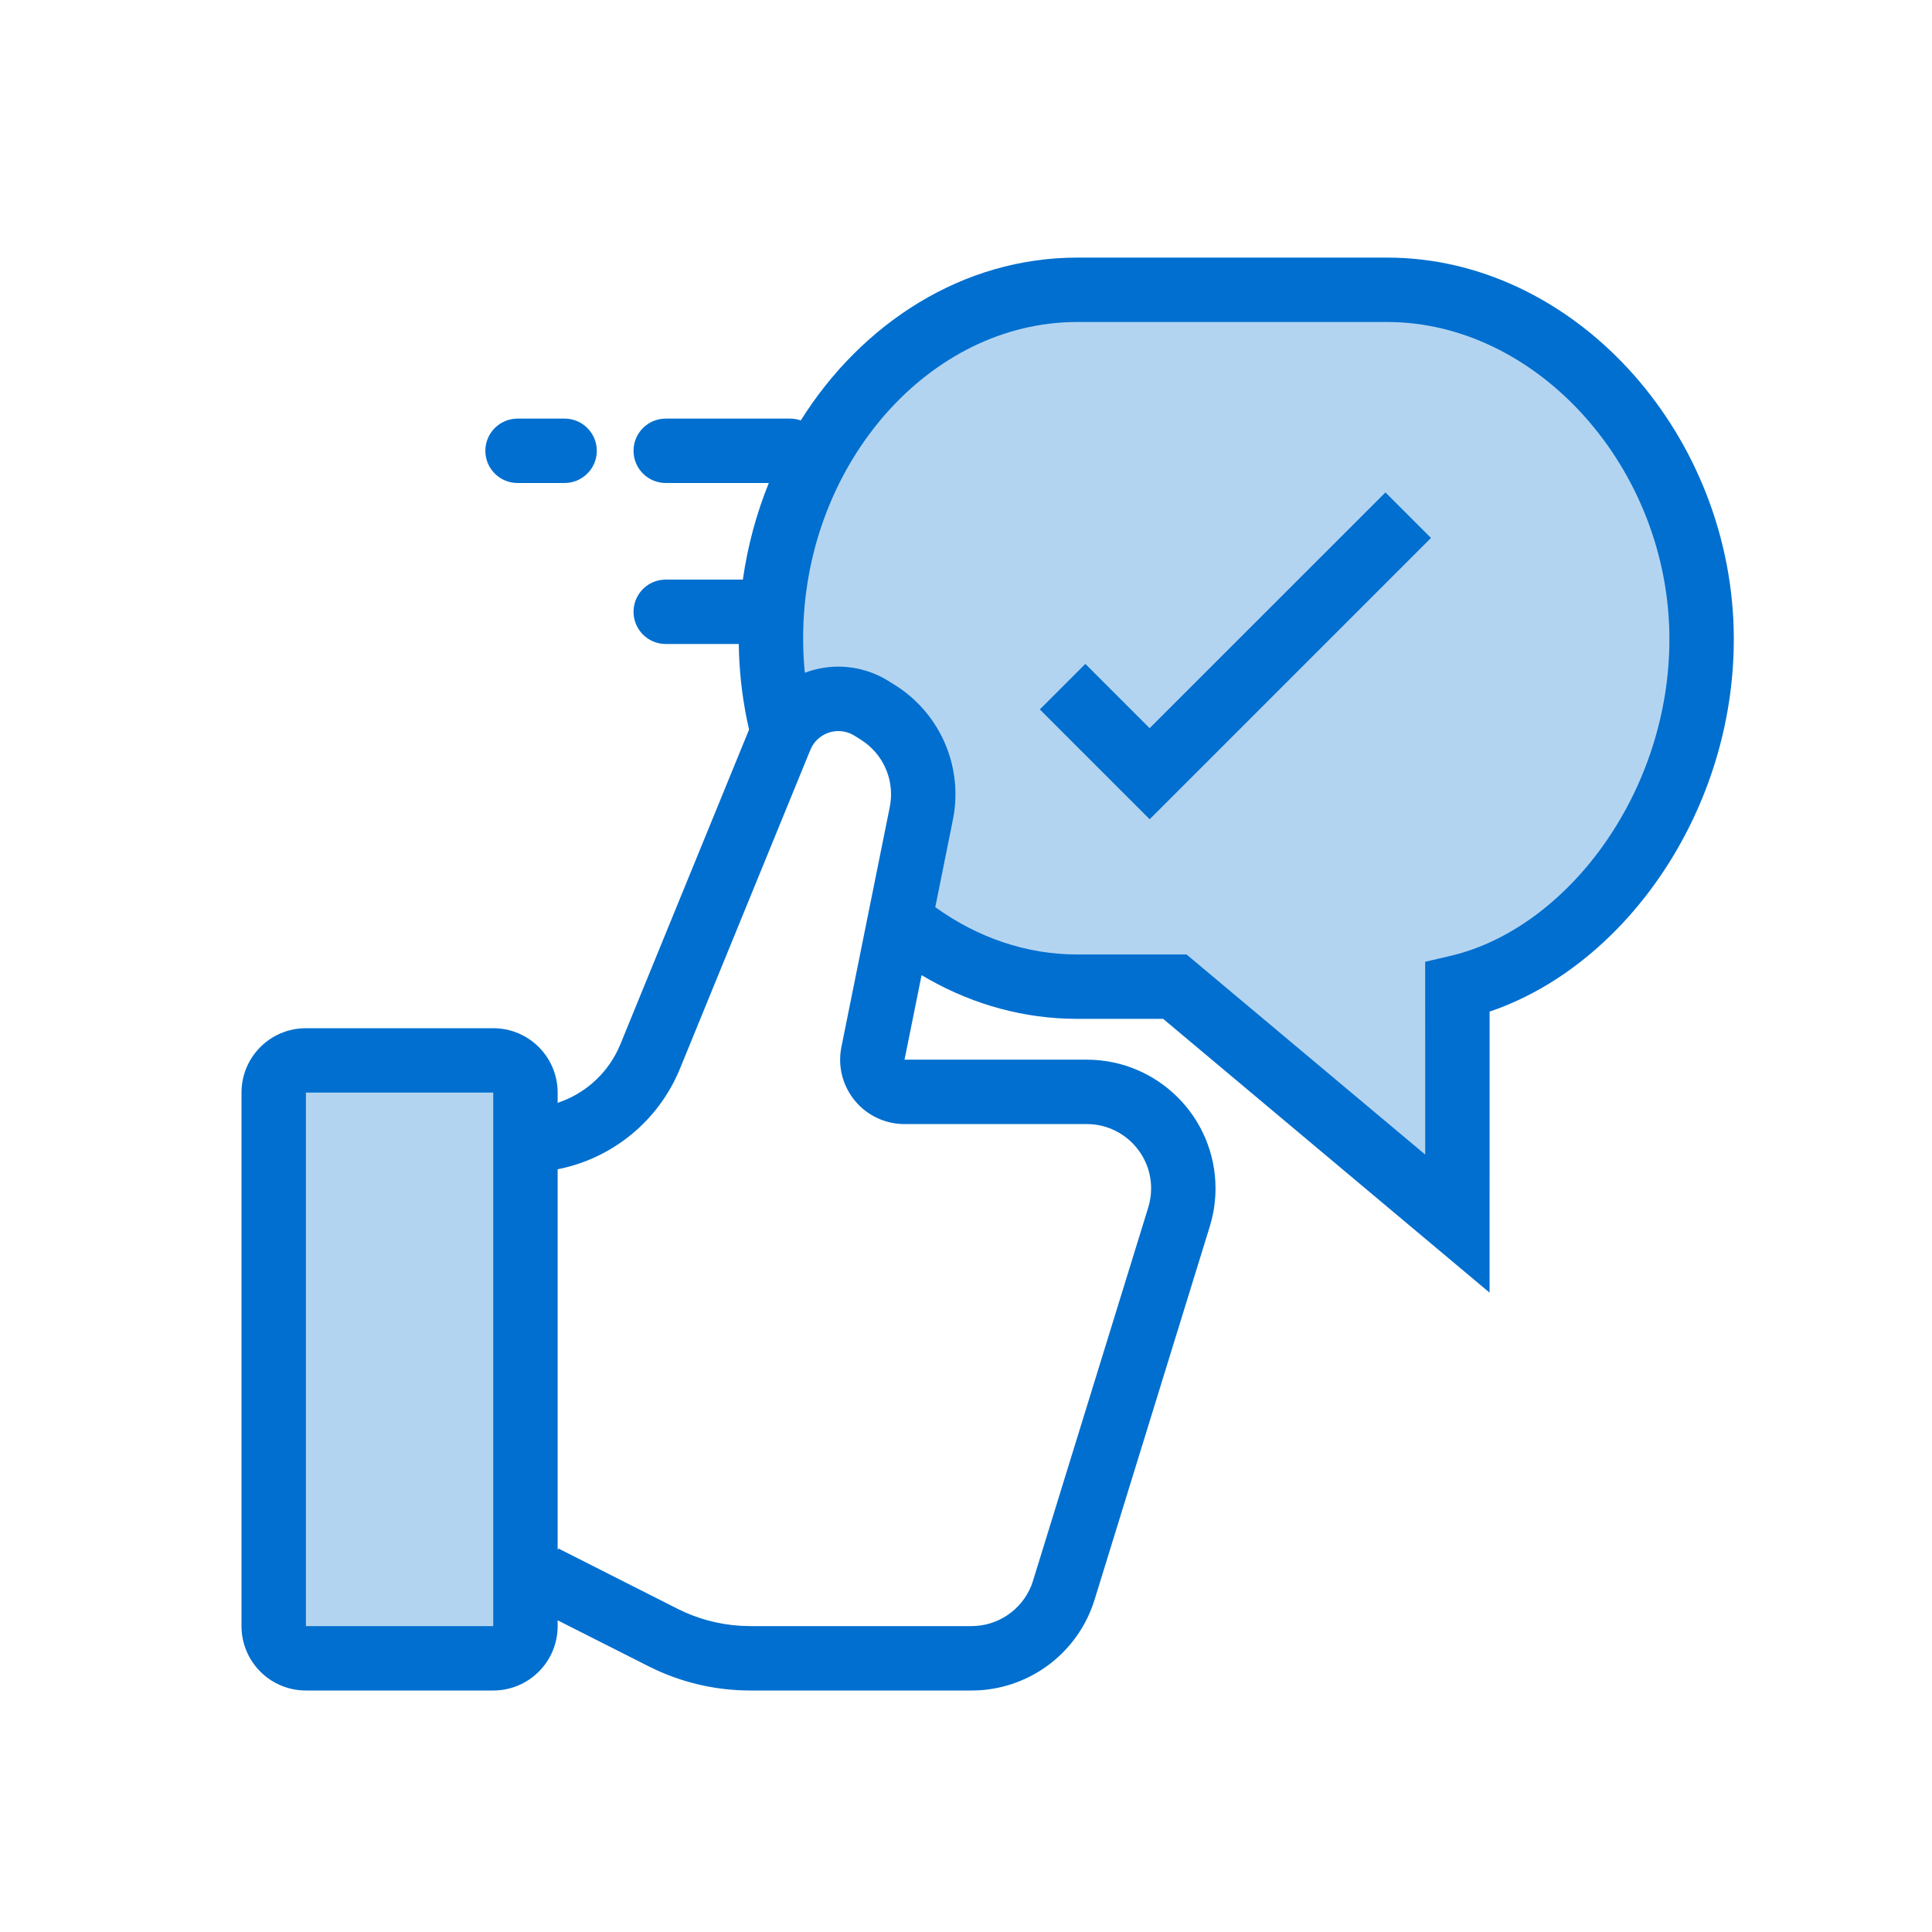 <svg width="60" height="60" viewBox="0 0 60 60" fill="none" xmlns="http://www.w3.org/2000/svg">
<rect width="60" height="60" fill="white"/>
<path fill-rule="evenodd" clip-rule="evenodd" d="M28.049 28.67C29.584 29.904 31.446 30.642 33.453 30.642H36.486L45.26 38V30.663C49.023 29.786 52.845 25.435 52.845 19.853C52.845 14.024 48.333 9 43.08 9H33.453C28.201 9 23.942 13.992 23.942 19.821C23.942 20.744 24.051 21.65 24.256 22.519C24.256 22.519 27.172 21.537 28.049 22.519C28.926 23.5 28.049 28.67 28.049 28.67Z" fill="#B3D4F1"/>
<rect x="8.5" y="32.932" width="7.818" height="18.568" rx="1" fill="#B3D4F1"/>
<path fill-rule="evenodd" clip-rule="evenodd" d="M23.07 18C23.219 16.952 23.493 15.945 23.876 15H20.675C20.123 15 19.675 14.552 19.675 14C19.675 13.487 20.061 13.065 20.558 13.007L20.675 13H24.534C24.651 13 24.764 13.02 24.868 13.057C26.774 10.023 29.913 8 33.453 8H43.08L43.352 8.004C49.061 8.172 53.845 13.591 53.845 19.853L53.841 20.162C53.717 25.297 50.498 29.866 46.468 31.343L46.261 31.415L46.26 40.144L36.122 31.641L33.453 31.642L33.109 31.635C31.526 31.576 29.999 31.107 28.62 30.284L28.091 32.909H33.749C35.958 32.909 37.749 34.7 37.749 36.909C37.749 37.229 37.711 37.547 37.635 37.858L37.571 38.089L33.993 49.68C33.496 51.289 32.048 52.408 30.381 52.495L30.171 52.5H23.298C22.31 52.5 21.335 52.291 20.435 51.888L20.138 51.746L17.318 50.32V50.5C17.318 51.605 16.423 52.5 15.318 52.5H9.5C8.395 52.5 7.5 51.605 7.5 50.5V33.932C7.5 32.827 8.395 31.932 9.5 31.932H15.318C16.423 31.932 17.318 32.827 17.318 33.932V34.249C18.127 33.982 18.808 33.396 19.187 32.608L19.266 32.431L23.263 22.658L23.193 22.337C23.038 21.57 22.954 20.787 22.943 20H20.675C20.123 20 19.675 19.552 19.675 19C19.675 18.487 20.061 18.064 20.558 18.007L20.675 18H23.07ZM24.995 20.894C25.667 20.64 26.433 20.629 27.15 20.923C27.254 20.965 27.356 21.014 27.454 21.068L27.6 21.154L27.798 21.278C29.148 22.125 29.861 23.689 29.629 25.253L29.593 25.457L29.046 28.173C30.373 29.128 31.887 29.642 33.453 29.642H36.849L44.261 35.856L44.26 29.869L45.033 29.689L45.255 29.633C48.794 28.67 51.845 24.519 51.845 19.853C51.845 14.551 47.753 10 43.08 10H33.453L33.211 10.004C28.695 10.157 24.942 14.559 24.942 19.821C24.942 20.18 24.96 20.538 24.995 20.894ZM17.342 48.09L17.318 48.137V36.313C19.007 35.981 20.448 34.822 21.117 33.188L25.166 23.289L25.217 23.182C25.447 22.775 25.949 22.592 26.393 22.774C26.443 22.794 26.491 22.819 26.537 22.848L26.735 22.972L26.871 23.066C27.485 23.525 27.786 24.3 27.633 25.061L26.131 32.514L26.107 32.661C25.977 33.691 26.662 34.661 27.696 34.87C27.826 34.896 27.958 34.909 28.091 34.909H33.749L33.898 34.914C34.933 34.991 35.749 35.855 35.749 36.909C35.749 37.109 35.719 37.308 35.66 37.499L32.082 49.09L32.028 49.244C31.726 49.998 30.993 50.5 30.171 50.5H23.298L23.005 50.491C22.322 50.451 21.653 50.271 21.041 49.962L17.342 48.09ZM15.318 33.932H9.5V50.5H15.318V33.932ZM43.026 15.293L44.44 16.707L35.704 25.443L32.293 22.032L33.707 20.618L35.703 22.614L43.026 15.293ZM18.534 14C18.534 13.448 18.086 13 17.534 13H16.073L15.957 13.007C15.46 13.065 15.073 13.487 15.073 14C15.073 14.552 15.521 15 16.073 15H17.534L17.65 14.993C18.148 14.935 18.534 14.513 18.534 14Z" fill="#006FCF"/>
</svg>
